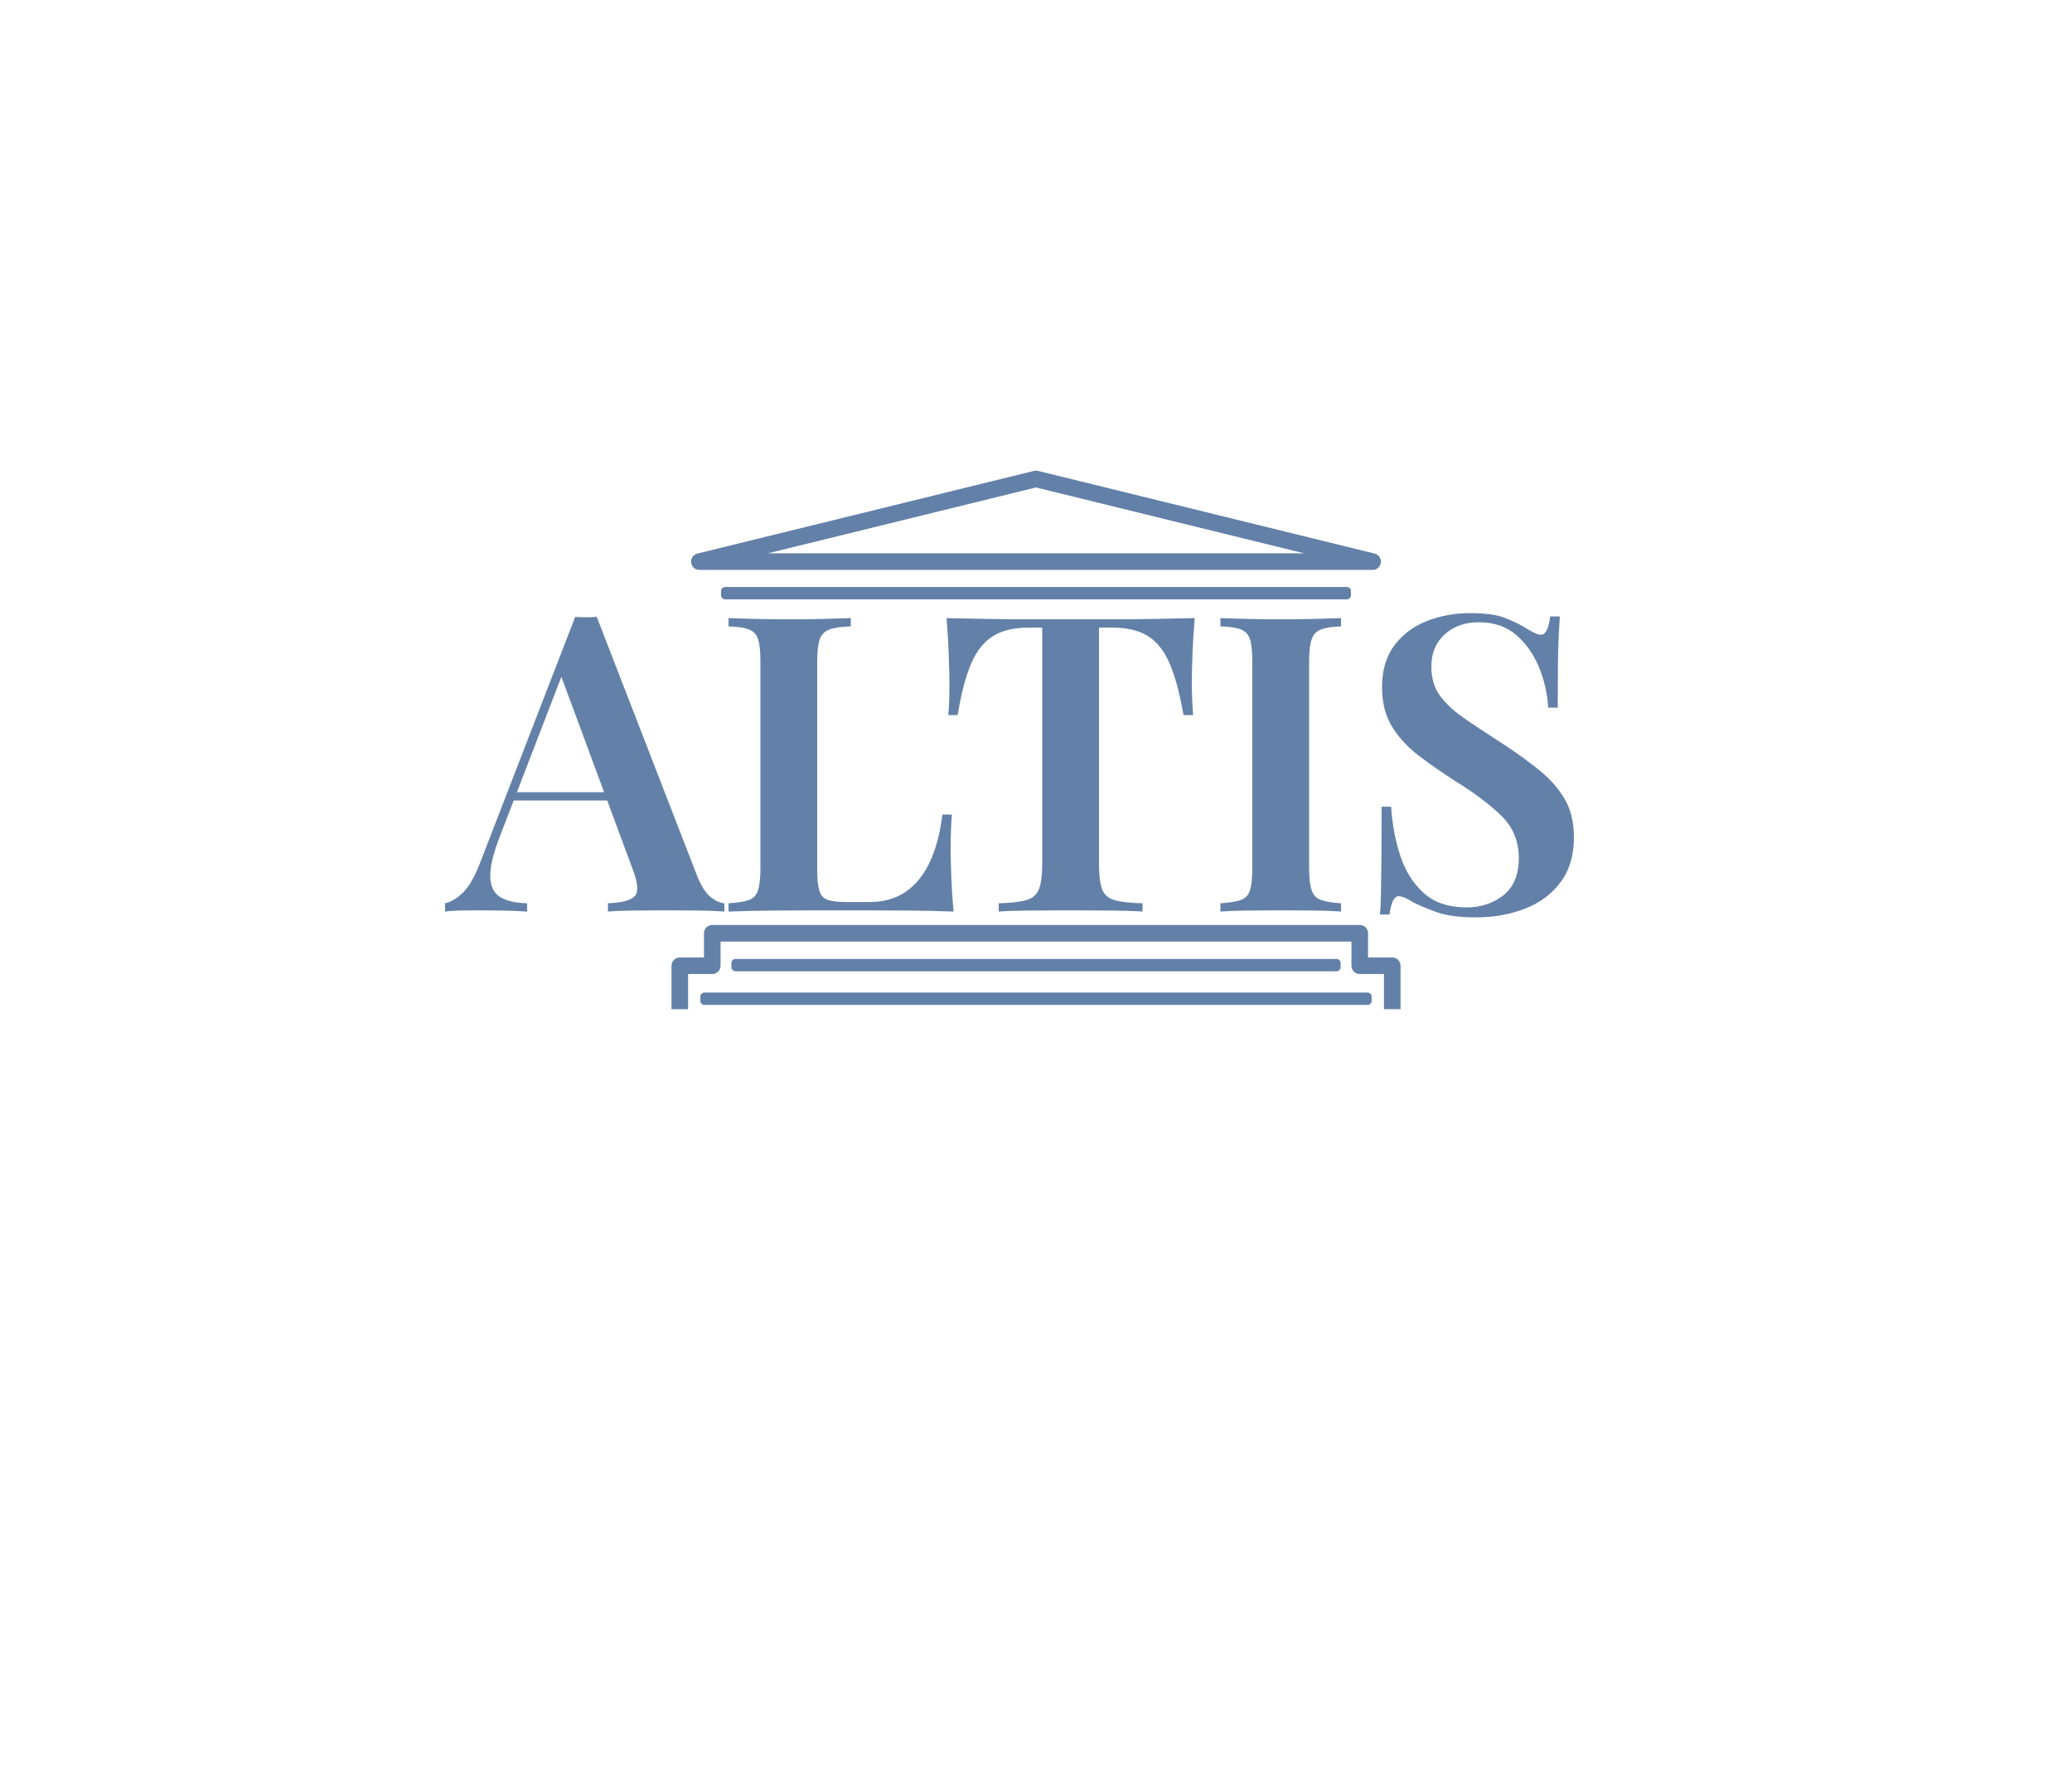 <svg width="287" height="247" viewBox="0 0 287 247" fill="none" xmlns="http://www.w3.org/2000/svg">
<path fill-rule="evenodd" clip-rule="evenodd" d="M0 -40H287V247H0V-40Z" fill="white"/>
<path d="M82.656 85.421L96.607 121.412C97.181 122.791 97.802 123.738 98.472 124.256C99.142 124.77 99.764 125.046 100.338 125.085V126.233C99.342 126.155 98.146 126.108 96.75 126.09C95.354 126.072 93.928 126.063 92.472 126.063C90.789 126.063 89.219 126.072 87.763 126.09C86.311 126.108 85.125 126.155 84.207 126.233V125.085C86.159 125.007 87.403 124.673 87.938 124.081C88.473 123.489 88.358 122.217 87.593 120.264L77.49 92.999L78.526 91.735L69.342 115.556C68.346 118.082 67.868 120.025 67.907 121.386C67.945 122.743 68.404 123.689 69.283 124.224C70.162 124.759 71.406 125.046 73.014 125.085V126.233C71.789 126.155 70.602 126.108 69.454 126.09C68.306 126.072 67.158 126.063 66.01 126.063C65.17 126.063 64.376 126.072 63.629 126.09C62.884 126.108 62.225 126.155 61.651 126.233V125.085C62.491 124.894 63.322 124.396 64.144 123.592C64.969 122.788 65.764 121.392 66.53 119.403L79.674 85.421C80.131 85.46 80.627 85.479 81.162 85.479C81.701 85.479 82.198 85.46 82.656 85.421ZM87.651 109.704V110.852H70.548L71.122 109.704H87.651ZM117.845 85.596V86.744C116.544 86.78 115.559 86.923 114.889 87.174C114.22 87.422 113.77 87.881 113.54 88.551C113.309 89.221 113.194 90.263 113.194 91.677V120.61C113.194 121.832 113.299 122.761 113.508 123.395C113.72 124.025 114.114 124.436 114.688 124.628C115.262 124.819 116.084 124.915 117.154 124.915H120.428C122.416 124.915 124.099 124.436 125.477 123.48C126.855 122.523 127.964 121.145 128.804 119.345C129.647 117.545 130.223 115.365 130.531 112.802H131.849C131.736 114.064 131.679 115.71 131.679 117.74C131.679 118.58 131.707 119.785 131.764 121.354C131.821 122.924 131.926 124.55 132.078 126.233C130.126 126.155 127.925 126.108 125.477 126.09C123.029 126.072 120.848 126.063 118.934 126.063C117.709 126.063 116.063 126.063 113.997 126.063C111.931 126.063 109.74 126.072 107.423 126.09C105.109 126.108 102.939 126.155 100.912 126.233V125.085C102.173 125.007 103.119 124.855 103.75 124.628C104.384 124.398 104.806 123.939 105.015 123.251C105.224 122.56 105.329 121.526 105.329 120.148V91.677C105.329 90.263 105.224 89.221 105.015 88.551C104.806 87.881 104.384 87.422 103.75 87.174C103.119 86.923 102.173 86.78 100.912 86.744V85.596C101.868 85.632 103.092 85.669 104.584 85.708C106.076 85.747 107.683 85.766 109.405 85.766C110.975 85.766 112.525 85.747 114.055 85.708C115.586 85.669 116.849 85.632 117.845 85.596ZM165.487 85.596C165.334 87.354 165.228 89.065 165.168 90.73C165.111 92.396 165.083 93.668 165.083 94.547C165.083 95.428 165.102 96.252 165.141 97.017C165.18 97.783 165.219 98.452 165.258 99.026H163.935C163.4 95.965 162.75 93.564 161.984 91.825C161.219 90.082 160.214 88.828 158.971 88.062C157.727 87.297 156.092 86.914 154.065 86.914H152.226V119.632C152.226 121.202 152.37 122.369 152.657 123.134C152.944 123.9 153.527 124.407 154.406 124.655C155.288 124.903 156.57 125.046 158.253 125.085V126.233C157.105 126.155 155.612 126.108 153.773 126.09C151.938 126.072 150.063 126.063 148.15 126.063C146.162 126.063 144.296 126.072 142.553 126.09C140.814 126.108 139.407 126.155 138.334 126.233V125.085C139.981 125.046 141.244 124.903 142.123 124.655C143.005 124.407 143.598 123.9 143.903 123.134C144.208 122.369 144.361 121.202 144.361 119.632V86.914H142.468C140.477 86.914 138.851 87.297 137.589 88.062C136.328 88.828 135.314 90.082 134.549 91.825C133.784 93.564 133.151 95.965 132.652 99.026H131.334C131.408 98.452 131.455 97.783 131.473 97.017C131.494 96.252 131.504 95.428 131.504 94.547C131.504 93.668 131.476 92.396 131.419 90.73C131.362 89.065 131.257 87.354 131.105 85.596C132.788 85.632 134.643 85.669 136.67 85.708C138.7 85.747 140.728 85.766 142.755 85.766C144.782 85.766 146.639 85.766 148.325 85.766C149.969 85.766 151.805 85.766 153.832 85.766C155.862 85.766 157.89 85.747 159.917 85.708C161.947 85.669 163.803 85.632 165.487 85.596ZM185.75 85.596V86.744C184.524 86.78 183.596 86.923 182.965 87.174C182.334 87.422 181.904 87.881 181.673 88.551C181.443 89.221 181.328 90.263 181.328 91.677V120.148C181.328 121.526 181.443 122.56 181.673 123.251C181.904 123.939 182.334 124.398 182.965 124.628C183.596 124.855 184.524 125.007 185.75 125.085V126.233C184.793 126.155 183.567 126.108 182.073 126.09C180.581 126.072 179.069 126.063 177.539 126.063C175.817 126.063 174.21 126.072 172.718 126.09C171.226 126.108 170.002 126.155 169.045 126.233V125.085C170.307 125.007 171.253 124.855 171.884 124.628C172.518 124.398 172.939 123.939 173.149 123.251C173.358 122.56 173.463 121.526 173.463 120.148V91.677C173.463 90.263 173.358 89.221 173.149 88.551C172.939 87.881 172.518 87.422 171.884 87.174C171.253 86.923 170.307 86.78 169.045 86.744V85.596C170.002 85.632 171.226 85.669 172.718 85.708C174.21 85.747 175.817 85.766 177.539 85.766C179.069 85.766 180.581 85.747 182.073 85.708C183.567 85.669 184.793 85.632 185.75 85.596ZM203.598 84.905C205.742 84.905 207.388 85.135 208.536 85.596C209.684 86.053 210.679 86.549 211.522 87.085C211.98 87.354 212.352 87.555 212.639 87.69C212.926 87.825 213.204 87.892 213.473 87.892C214.086 87.892 214.506 87.049 214.733 85.363H216.056C216.017 86.092 215.969 86.935 215.913 87.892C215.856 88.848 215.817 90.121 215.796 91.708C215.778 93.295 215.769 95.39 215.769 97.991H214.446C214.333 96.041 213.902 94.167 213.155 92.367C212.41 90.567 211.358 89.085 209.998 87.919C208.64 86.753 206.909 86.17 204.805 86.17C202.93 86.17 201.371 86.724 200.128 87.833C198.884 88.943 198.262 90.434 198.262 92.309C198.262 93.917 198.663 95.267 199.464 96.358C200.268 97.447 201.407 98.499 202.881 99.515C204.355 100.529 206.105 101.686 208.132 102.986C210.01 104.212 211.694 105.427 213.186 106.632C214.678 107.837 215.854 109.167 216.715 110.623C217.576 112.076 218.007 113.855 218.007 115.959C218.007 118.447 217.394 120.514 216.168 122.161C214.945 123.806 213.3 125.03 211.231 125.834C209.165 126.635 206.908 127.036 204.459 127.036C202.202 127.036 200.413 126.806 199.092 126.345C197.773 125.888 196.636 125.411 195.679 124.915C194.836 124.377 194.186 124.108 193.728 124.108C193.115 124.108 192.694 124.951 192.464 126.637H191.145C191.22 125.755 191.266 124.722 191.284 123.538C191.305 122.351 191.325 120.81 191.343 118.915C191.364 117.019 191.374 114.619 191.374 111.713H192.692C192.845 114.161 193.275 116.448 193.984 118.574C194.692 120.696 195.784 122.408 197.258 123.708C198.731 125.009 200.693 125.659 203.141 125.659C205.129 125.659 206.832 125.096 208.249 123.969C209.666 122.838 210.374 121.125 210.374 118.829C210.374 116.495 209.57 114.542 207.962 112.973C206.353 111.403 204.249 109.816 201.648 108.21C199.848 107.062 198.163 105.895 196.594 104.708C195.027 103.521 193.775 102.173 192.836 100.663C191.9 99.15 191.432 97.322 191.432 95.179C191.432 92.808 192.006 90.866 193.154 89.354C194.302 87.841 195.803 86.721 197.657 85.995C199.513 85.268 201.494 84.905 203.598 84.905Z" fill="#6381A8"/>
<path fill-rule="evenodd" clip-rule="evenodd" d="M94.16 133.736H98.657V129.239H188.346V133.736H192.843V142.73H188.346V147.227H98.657V142.73H94.16V133.736Z" stroke="#6381A8" stroke-width="2.296" stroke-miterlimit="10" stroke-linejoin="round"/>
<path fill-rule="evenodd" clip-rule="evenodd" d="M96.872 77.774L143.501 66.321L190.131 77.774H96.872Z" stroke="#6381A8" stroke-width="2.296" stroke-miterlimit="10" stroke-linejoin="round"/>
<path fill-rule="evenodd" clip-rule="evenodd" d="M186.55 81.859H100.45V82.428H186.55V81.859Z" stroke="#6381A8" stroke-width="1.148" stroke-miterlimit="10" stroke-linejoin="round"/>
<path fill-rule="evenodd" clip-rule="evenodd" d="M189.422 138.019H97.582V138.588H189.422V138.019Z" stroke="#6381A8" stroke-width="1.148" stroke-miterlimit="10" stroke-linejoin="round"/>
<path fill-rule="evenodd" clip-rule="evenodd" d="M185.119 133.365H101.884V133.935H185.119V133.365Z" stroke="#6381A8" stroke-width="1.148" stroke-miterlimit="10" stroke-linejoin="round"/>
<path fill-rule="evenodd" clip-rule="evenodd" d="M90.347 139.753H196.65V148.756H90.347V139.753Z" fill="white"/>
</svg>
